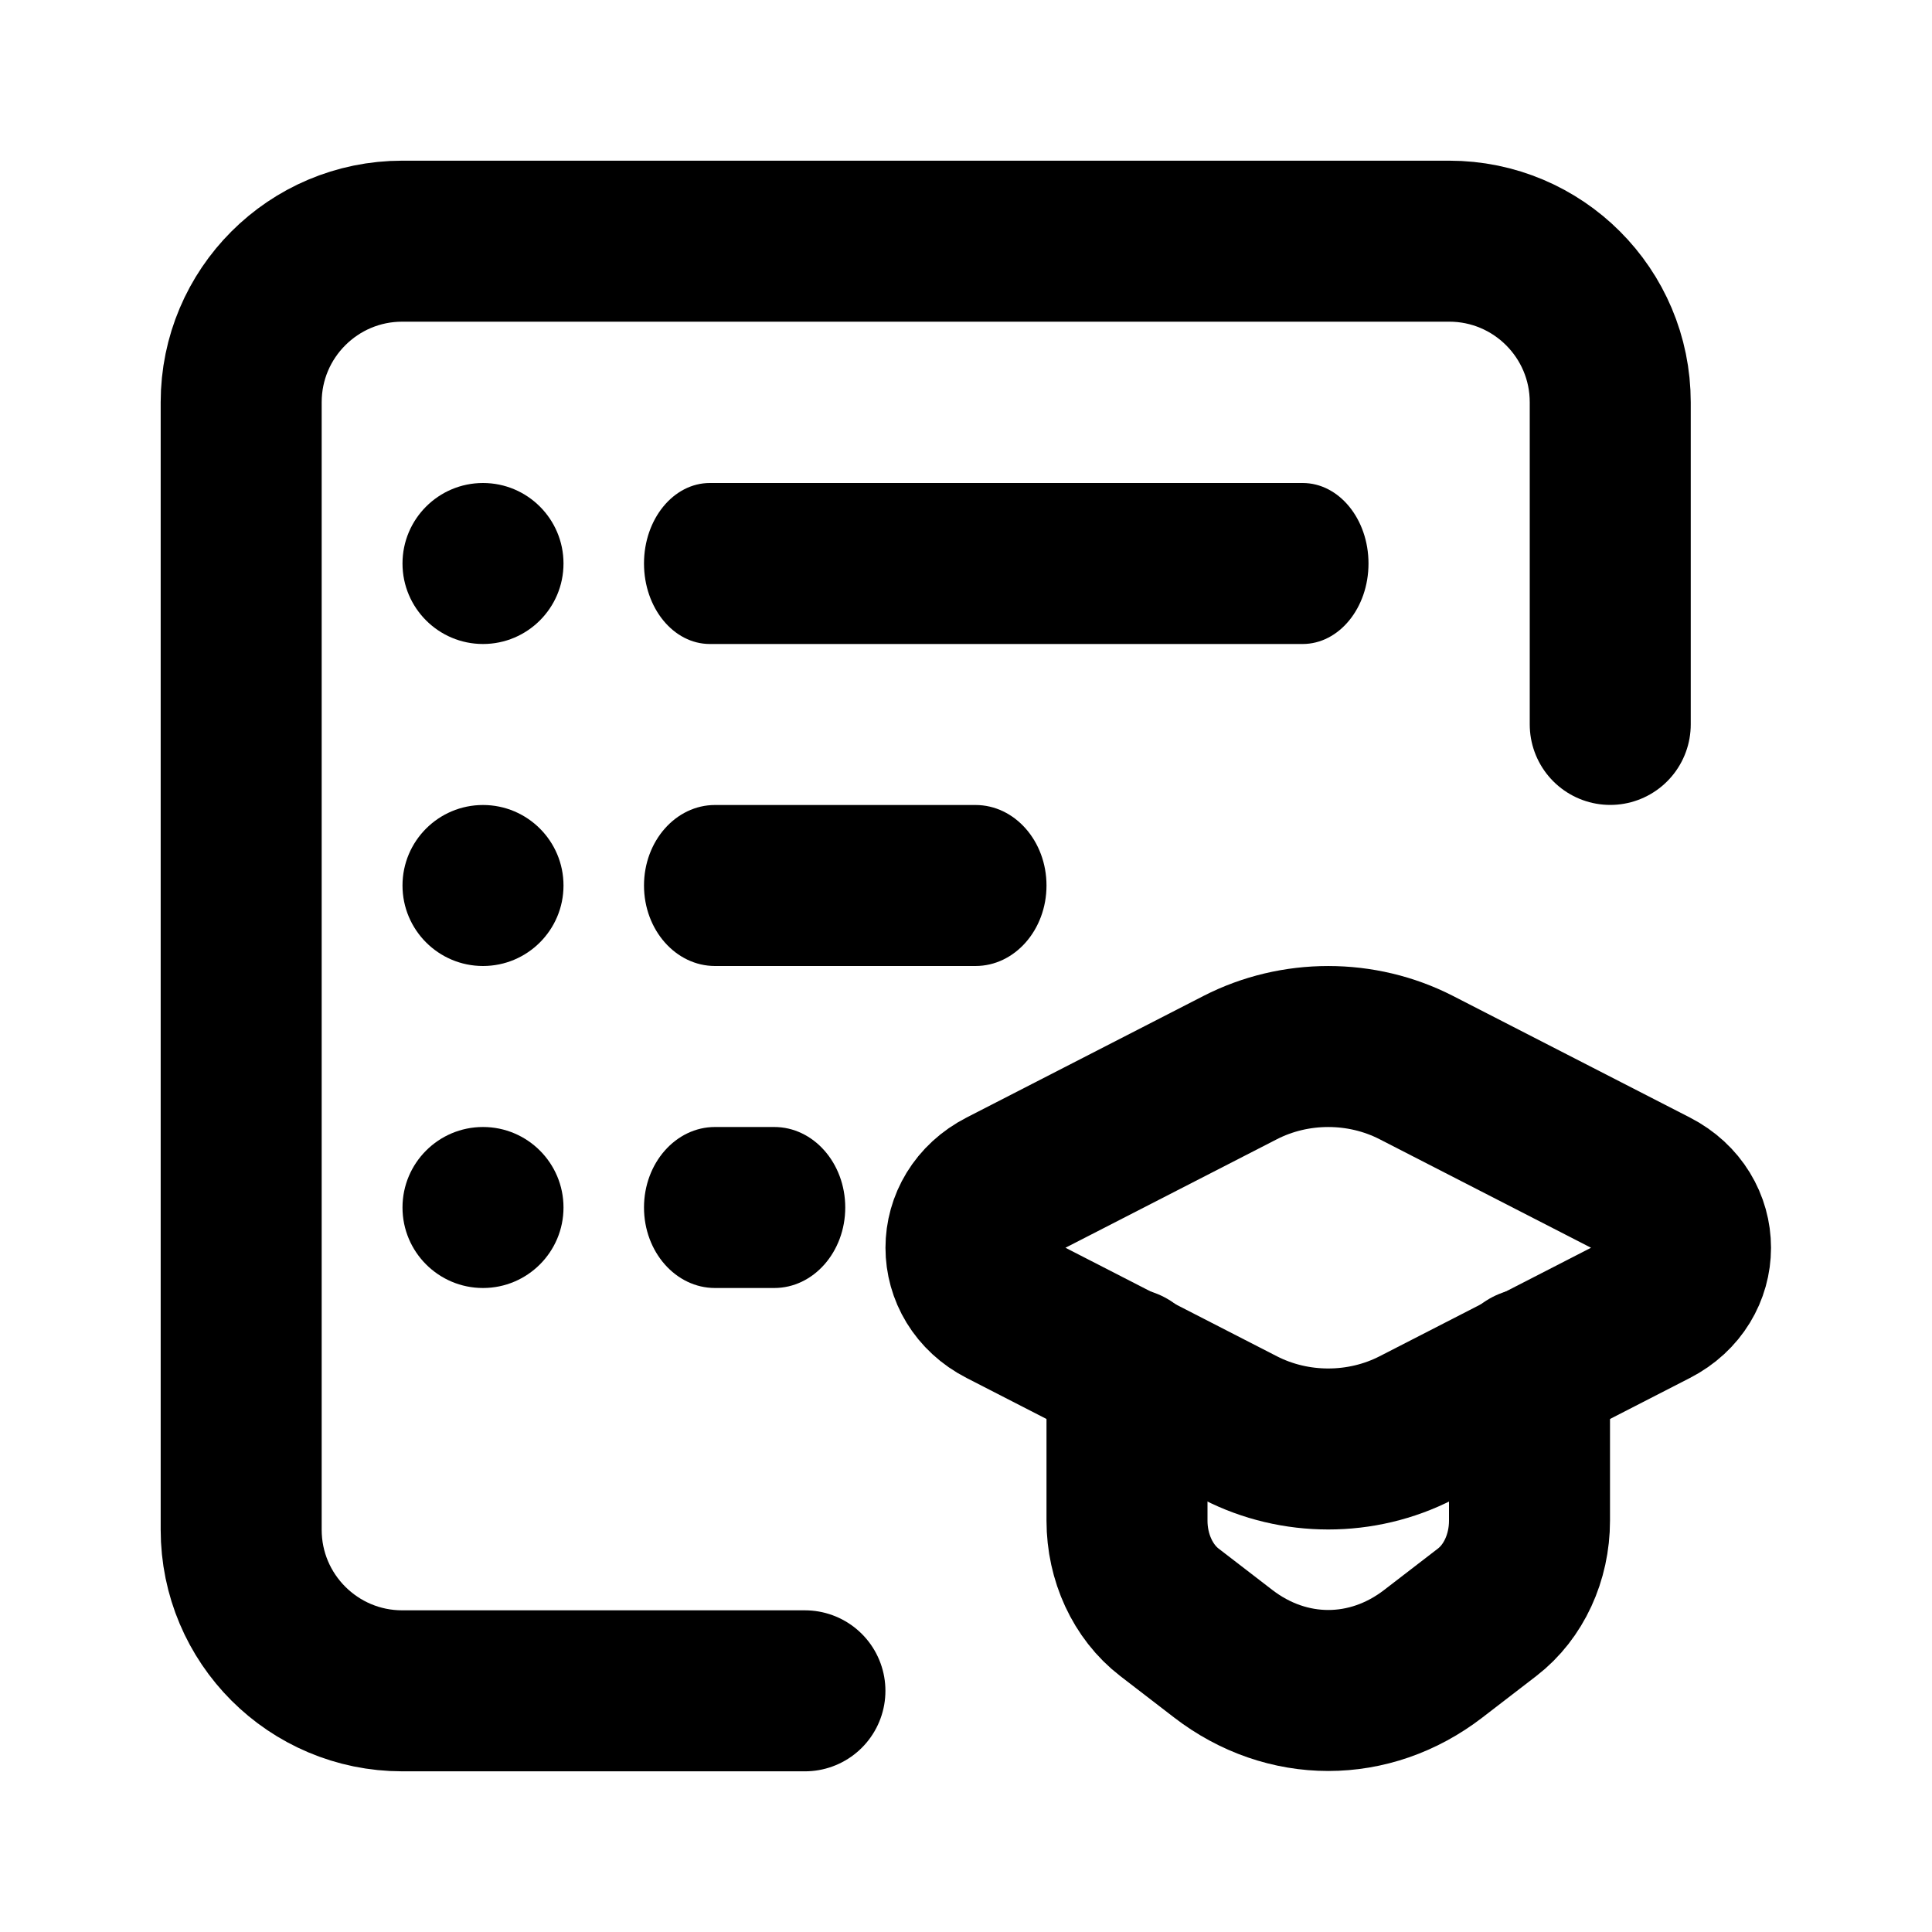 <svg width="24" height="24" viewBox="0 0 24 24" fill="none" xmlns="http://www.w3.org/2000/svg">
<path d="M20.003 8.999V4.997C20.003 3.892 19.107 2.996 18.002 2.996H4.997C3.892 2.996 2.996 3.892 2.996 4.997V19.003C2.996 20.108 3.892 21.004 4.997 21.004H9.999" stroke="currentColor" stroke-width="2" stroke-linecap="round" stroke-linejoin="round"/>
<path fill-rule="evenodd" clip-rule="evenodd" d="M8 11C8 10.448 8.395 10 8.882 10H12.118C12.605 10 13 10.448 13 11C13 11.552 12.605 12 12.118 12H8.882C8.395 12 8 11.552 8 11Z" fill='currentColor'/>
<path fill-rule="evenodd" clip-rule="evenodd" d="M8 15C8 14.448 8.395 14 8.882 14L9.618 14C10.105 14 10.5 14.448 10.5 15C10.5 15.552 10.105 16 9.618 16H8.882C8.395 16 8 15.552 8 15Z" fill="currentColor"/>
<path fill-rule="evenodd" clip-rule="evenodd" d="M8 7C8 6.448 8.366 6 8.818 6H16.182C16.634 6 17 6.448 17 7C17 7.552 16.634 8 16.182 8H8.818C8.366 8 8 7.552 8 7Z" fill="currentColor"/>
<path fill-rule="evenodd" clip-rule="evenodd" d="M5 11C5 10.448 5.448 10 6 10C6.552 10 7 10.448 7 11C7 11.552 6.552 12 6 12C5.448 12 5 11.552 5 11Z" fill="currentColor"/>
<path fill-rule="evenodd" clip-rule="evenodd" d="M5 15C5 14.448 5.448 14 6 14C6.552 14 7 14.448 7 15C7 15.552 6.552 16 6 16C5.448 16 5 15.552 5 15Z" fill="currentColor"/>
<path fill-rule="evenodd" clip-rule="evenodd" d="M5 7C5 6.448 5.448 6 6 6C6.552 6 7 6.448 7 7C7 7.552 6.552 8 6 8C5.448 8 5 7.552 5 7Z" fill="currentColor"/>
<path fill-rule="evenodd" clip-rule="evenodd" d="M15.406 13.262L12.464 14.772C11.845 15.089 11.845 15.911 12.464 16.228L15.406 17.738C16.086 18.087 16.914 18.087 17.594 17.738L20.536 16.228C21.155 15.911 21.155 15.089 20.536 14.772L17.594 13.262C16.914 12.913 16.086 12.913 15.406 13.262Z" stroke="currentColor" stroke-width="2" stroke-linecap="round" stroke-linejoin="round"/>
<path d="M14 17V18.891C14 19.348 14.198 19.775 14.526 20.028L15.195 20.543C15.986 21.152 17.015 21.152 17.805 20.543L18.474 20.028C18.803 19.775 19 19.348 19 18.891V17" stroke="currentColor" stroke-width="2" stroke-linecap="round" stroke-linejoin="round"/>
</svg>
